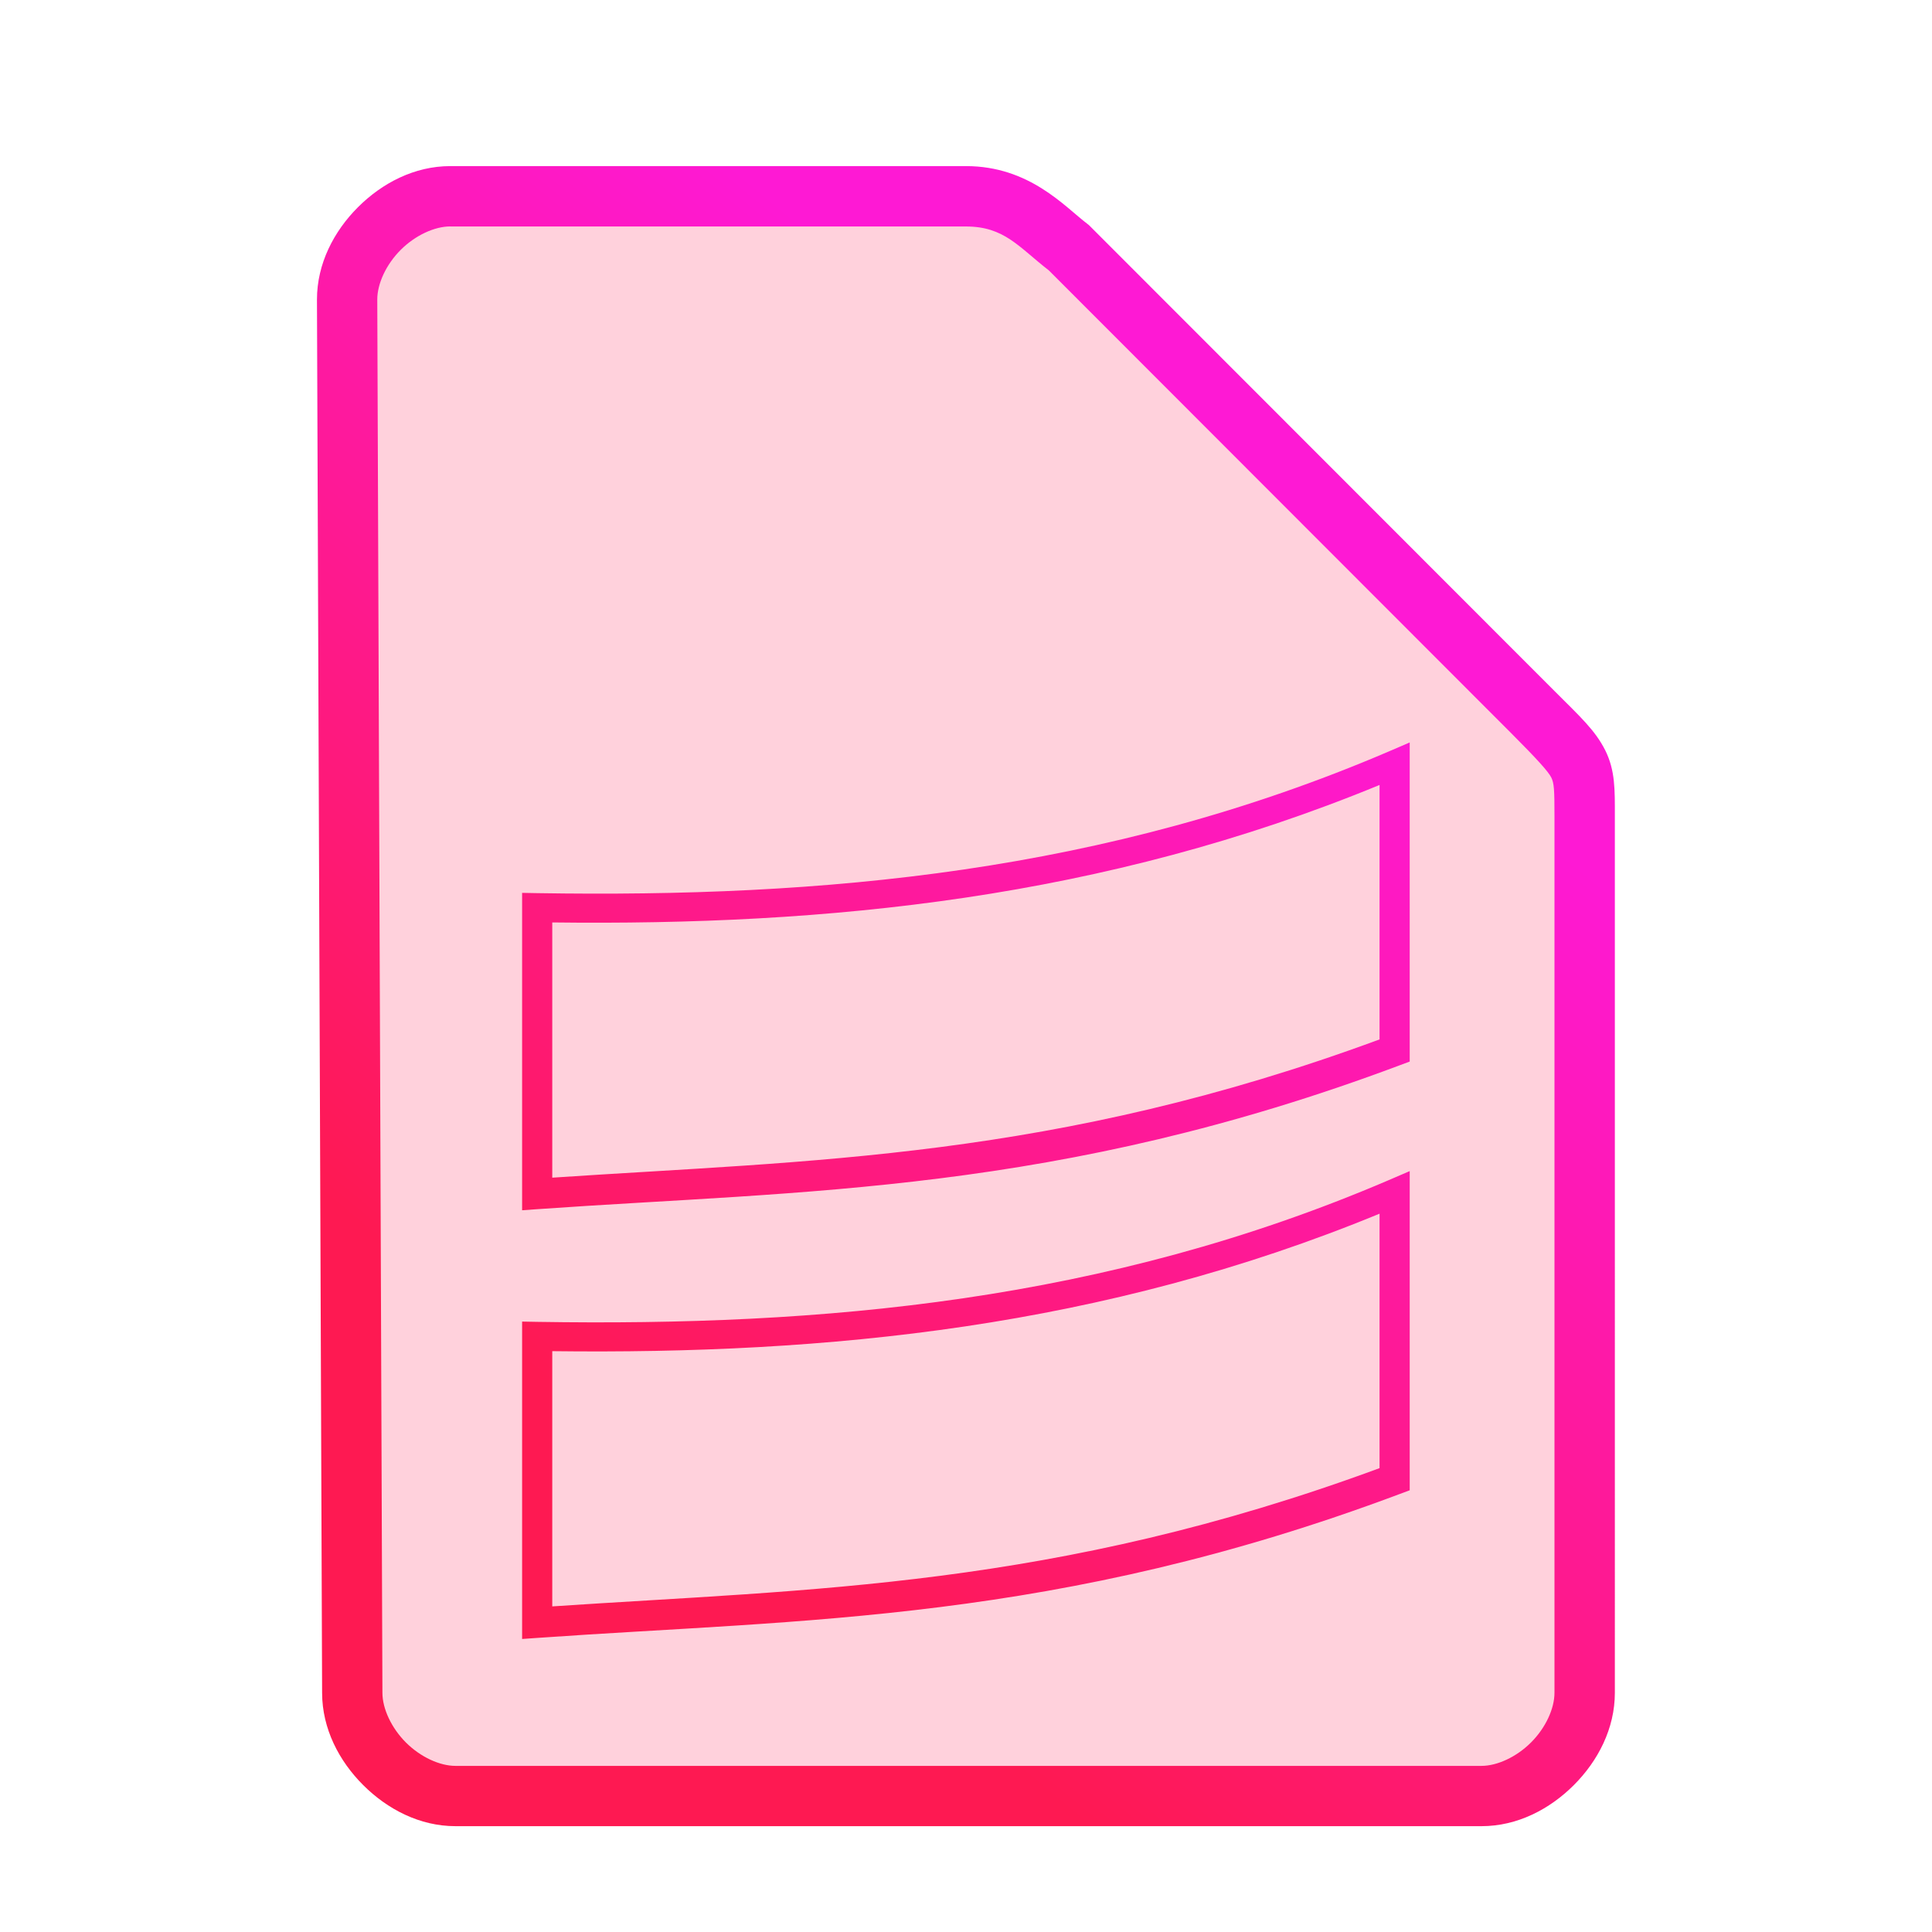 <?xml version="1.0" encoding="UTF-8" standalone="no"?>
<svg
   height="64"
   width="64"
   version="1.1"
   id="svg12"
   sodipodi:docname="text-x-scala.svg"
   inkscape:version="1.1.2 (0a00cf5339, 2022-02-04)"
   xmlns:inkscape="http://www.inkscape.org/namespaces/inkscape"
   xmlns:sodipodi="http://sodipodi.sourceforge.net/DTD/sodipodi-0.dtd"
   xmlns:xlink="http://www.w3.org/1999/xlink"
   xmlns="http://www.w3.org/2000/svg"
   xmlns:svg="http://www.w3.org/2000/svg">
  <defs
     id="defs16">
    <linearGradient
       inkscape:collect="always"
       id="linearGradient892">
      <stop
         style="stop-color:#fe1952;stop-opacity:1;"
         offset="0"
         id="stop888" />
      <stop
         style="stop-color:#fe19d4;stop-opacity:1"
         offset="1"
         id="stop890" />
    </linearGradient>
    <linearGradient
       inkscape:collect="always"
       xlink:href="#linearGradient892"
       id="linearGradient850"
       x1="3.244"
       y1="11.524"
       x2="12.651"
       y2="0.15"
       gradientUnits="userSpaceOnUse" />
  </defs>
  <sodipodi:namedview
     id="namedview14"
     pagecolor="#ffffff"
     bordercolor="#666666"
     borderopacity="1.0"
     inkscape:pageshadow="2"
     inkscape:pageopacity="0.0"
     inkscape:pagecheckerboard="0"
     showgrid="false"
     inkscape:zoom="10.21875"
     inkscape:cx="31.95107"
     inkscape:cy="32"
     inkscape:window-width="1600"
     inkscape:window-height="836"
     inkscape:window-x="0"
     inkscape:window-y="0"
     inkscape:window-maximized="1"
     inkscape:current-layer="svg12" />
  <path
     style="color:#000000;fill:#fe1952;fill-opacity:0.2;stroke-width:2;-inkscape-stroke:none"
     d="m 11.67,56.08 c 0,1.71 1.71,3.42 3.417,3.42 h 33.996 c 1.709,0 3.417,-1.71 3.417,-3.42 V 27.017 c 0,-1.71 0,-1.71 -1.708,-3.42 L 35.417,8.21 C 34.51,7.524 33.708,6.5 32,6.5 H 14.917 C 13.208,6.5 11.5,8.21 11.5,9.92 Z"
     id="path5794" />
  <g
     fill="#fe1952"
     color="#807f7f"
     id="g9"
     transform="matrix(2.367,0,0,2.367,13.061,20.618)"
     style="fill:none;stroke:#fe1952;stroke-width:0.422">
    <path
       id="use7"
       style="color:#807f7f;fill:url(#linearGradient850);stroke:none;-inkscape-stroke:none;fill-opacity:1"
       d="M 14.211,1.68 13.916,1.807 C 9.953,3.504 5.989,3.853 2.004,3.789 L 1.789,3.785 V 4 8.227 L 2.016,8.211 C 5.729,7.949 9.28,7.996 14.074,6.197 l 0.137,-0.051 z M 13.789,2.275 V 5.836 C 9.234,7.517 5.822,7.527 2.211,7.771 V 4.199 C 6.057,4.246 9.922,3.868 13.789,2.275 Z m 0.422,5.404 -0.295,0.127 C 9.953,9.504 5.989,9.853 2.004,9.789 L 1.789,9.785 V 10 14.227 L 2.016,14.211 C 5.729,13.949 9.28,13.996 14.074,12.197 l 0.137,-0.051 z M 13.789,8.275 V 11.836 C 9.234,13.517 5.822,13.527 2.211,13.771 V 10.199 C 6.057,10.246 9.922,9.868 13.789,8.275 Z M 0.784,-6.386 c -0.502,0 -0.955,0.238 -1.292,0.575 -0.337,0.337 -0.574,0.79 -0.574,1.292 v 8.237e-4 l 0.072,19.5 c 5.069e-4,0.501 0.238,0.954 0.575,1.29 0.337,0.337 0.79,0.575 1.291,0.575 H 15.216 c 0.502,0 0.955,-0.238 1.292,-0.575 0.337,-0.337 0.574,-0.79 0.574,-1.292 V 2.703 c 0,-0.361 0.006,-0.63 -0.134,-0.912 C 16.807,1.51 16.598,1.321 16.237,0.96 L 9.722,-5.56 9.698,-5.579 C 9.381,-5.819 8.89,-6.386 8,-6.386 Z m 0,0.845 H 8 c 0.538,0 0.736,0.285 1.16,0.614 l 6.479,6.485 c 0.36,0.361 0.513,0.532 0.553,0.612 0.04,0.08 0.045,0.173 0.045,0.534 V 14.98 c 0,0.221 -0.123,0.49 -0.328,0.695 -0.204,0.204 -0.474,0.328 -0.694,0.328 H 0.856 c -0.219,0 -0.489,-0.123 -0.694,-0.328 -0.204,-0.205 -0.328,-0.474 -0.328,-0.695 v -8.45e-4 -8.45e-4 l -0.072,-19.497 c 0,-0.221 0.123,-0.49 0.328,-0.695 0.204,-0.204 0.474,-0.328 0.694,-0.328 z" />
  </g>
</svg>
